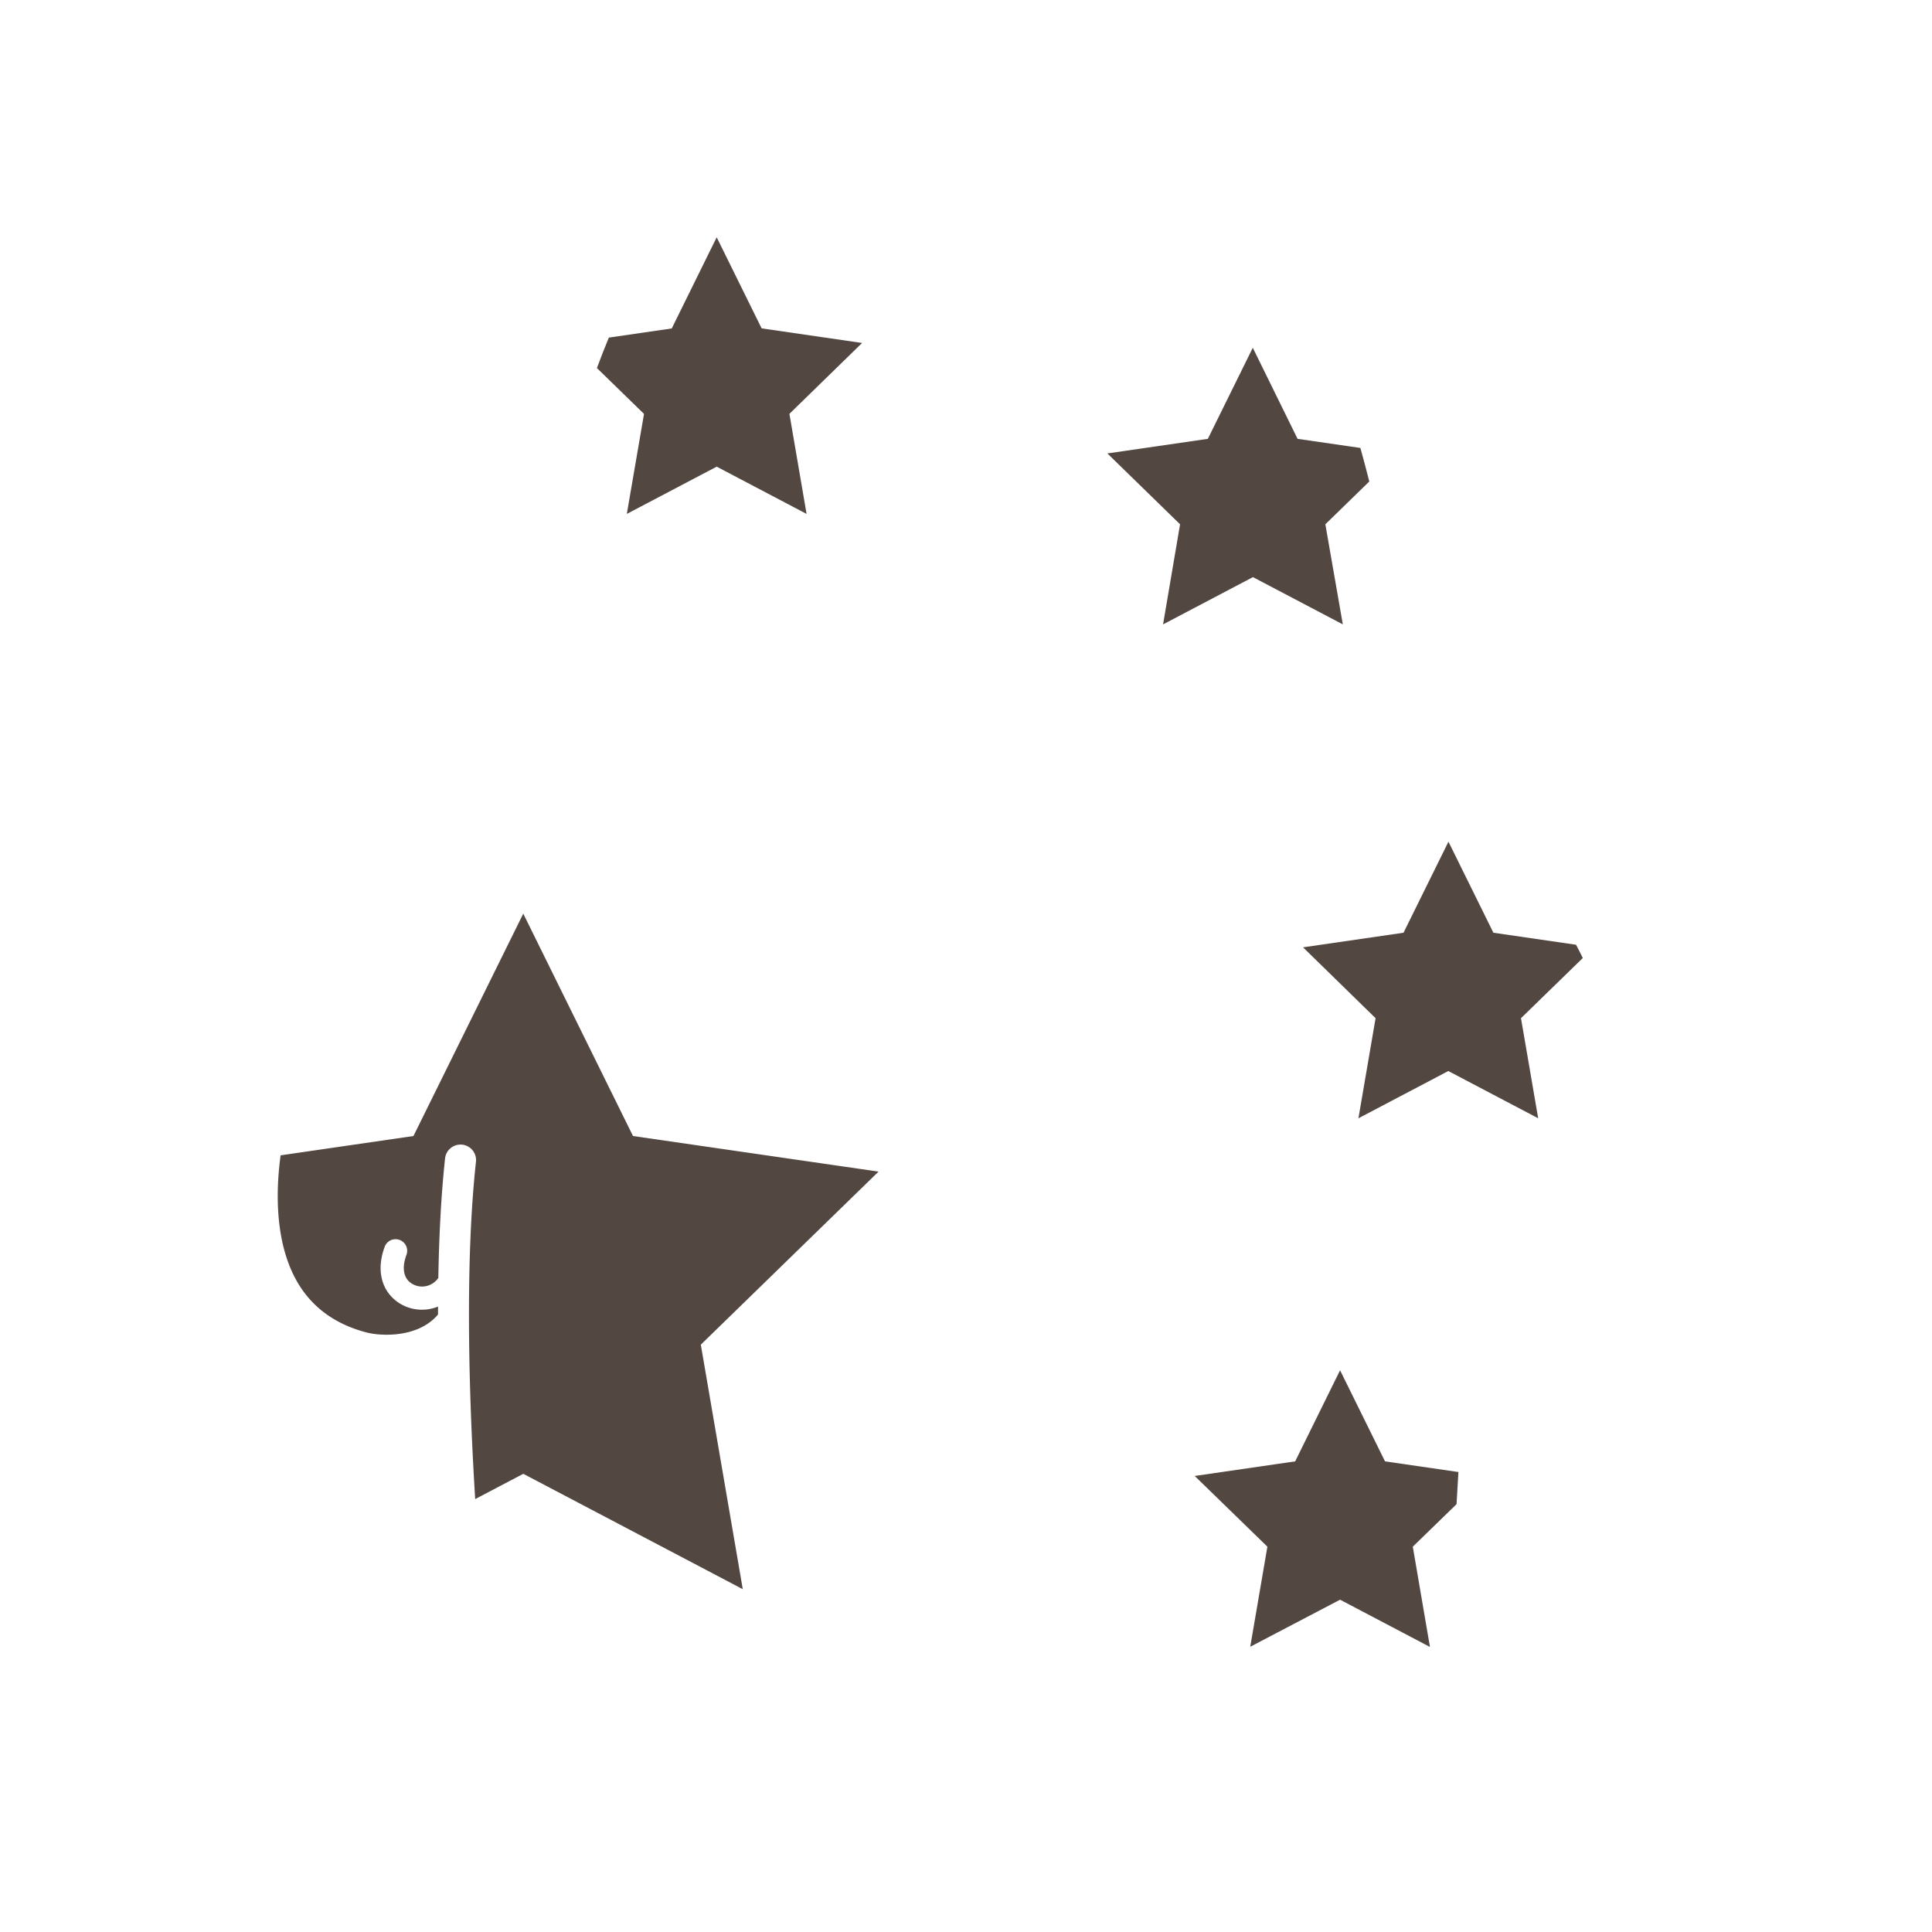<svg id="图层_1" data-name="图层 1" xmlns="http://www.w3.org/2000/svg" viewBox="0 0 500 500"><defs><style>.cls-1{fill:#534741;}</style></defs><title>12画板 1 副本 127</title><path class="cls-1" d="M181.37,348l46-44.79L163.82,294l-28.4-57.55L107,294l-34.38,5c-1.15,8.44-1.76,22.48,4.45,33,3.86,6.54,10,10.89,18.09,12.91,3.31.82,13,1.46,18.2-4.72,0-.68,0-1.36,0-2.05a11,11,0,0,1-4.13.81,10.83,10.83,0,0,1-7.47-2.92c-3.37-3.19-4.17-8.06-2.2-13.37a3,3,0,0,1,5.63,2.09c-1.11,3-.86,5.45.7,6.93a5,5,0,0,0,5.34.86,5.18,5.18,0,0,0,2.21-1.81c.18-10.74.71-21.32,1.74-30.92a4,4,0,0,1,8,.85c-3,27.51-1.69,63.21-.2,87.3l12.45-6.54,56.8,29.86Z"/><path class="cls-1" d="M185.48,120.77,208.74,133l-4.44-25.9,18.81-18.34-26-3.78L185.48,61.41,173.85,85l-16.28,2.37c-1,2.45-2.06,5.07-3.09,7.88l12.19,11.87L162.22,133Z"/><path class="cls-1" d="M312.59,113.57l-26,3.78,18.81,18.34L301,161.59l23.26-12.23,23.26,12.23L343,135.69l11.37-11.08q-1.14-4.53-2.3-8.68l-16.26-2.36L324.22,90Z"/><path class="cls-1" d="M407.88,244.5l-21.39-3.11-11.63-23.56-11.63,23.56-26,3.78L356,263.51l-4.44,25.9,23.26-12.23,23.26,12.23-4.45-25.9,16-15.58C409.07,246.77,408.47,245.63,407.88,244.5Z"/><path class="cls-1" d="M365.63,400.28l11.32-11c.17-2.63.33-5.42.49-8.32l-19-2.76-11.63-23.57-11.62,23.57-26,3.78L328,400.28l-4.44,25.9L346.81,414l23.26,12.23Z"/></svg>